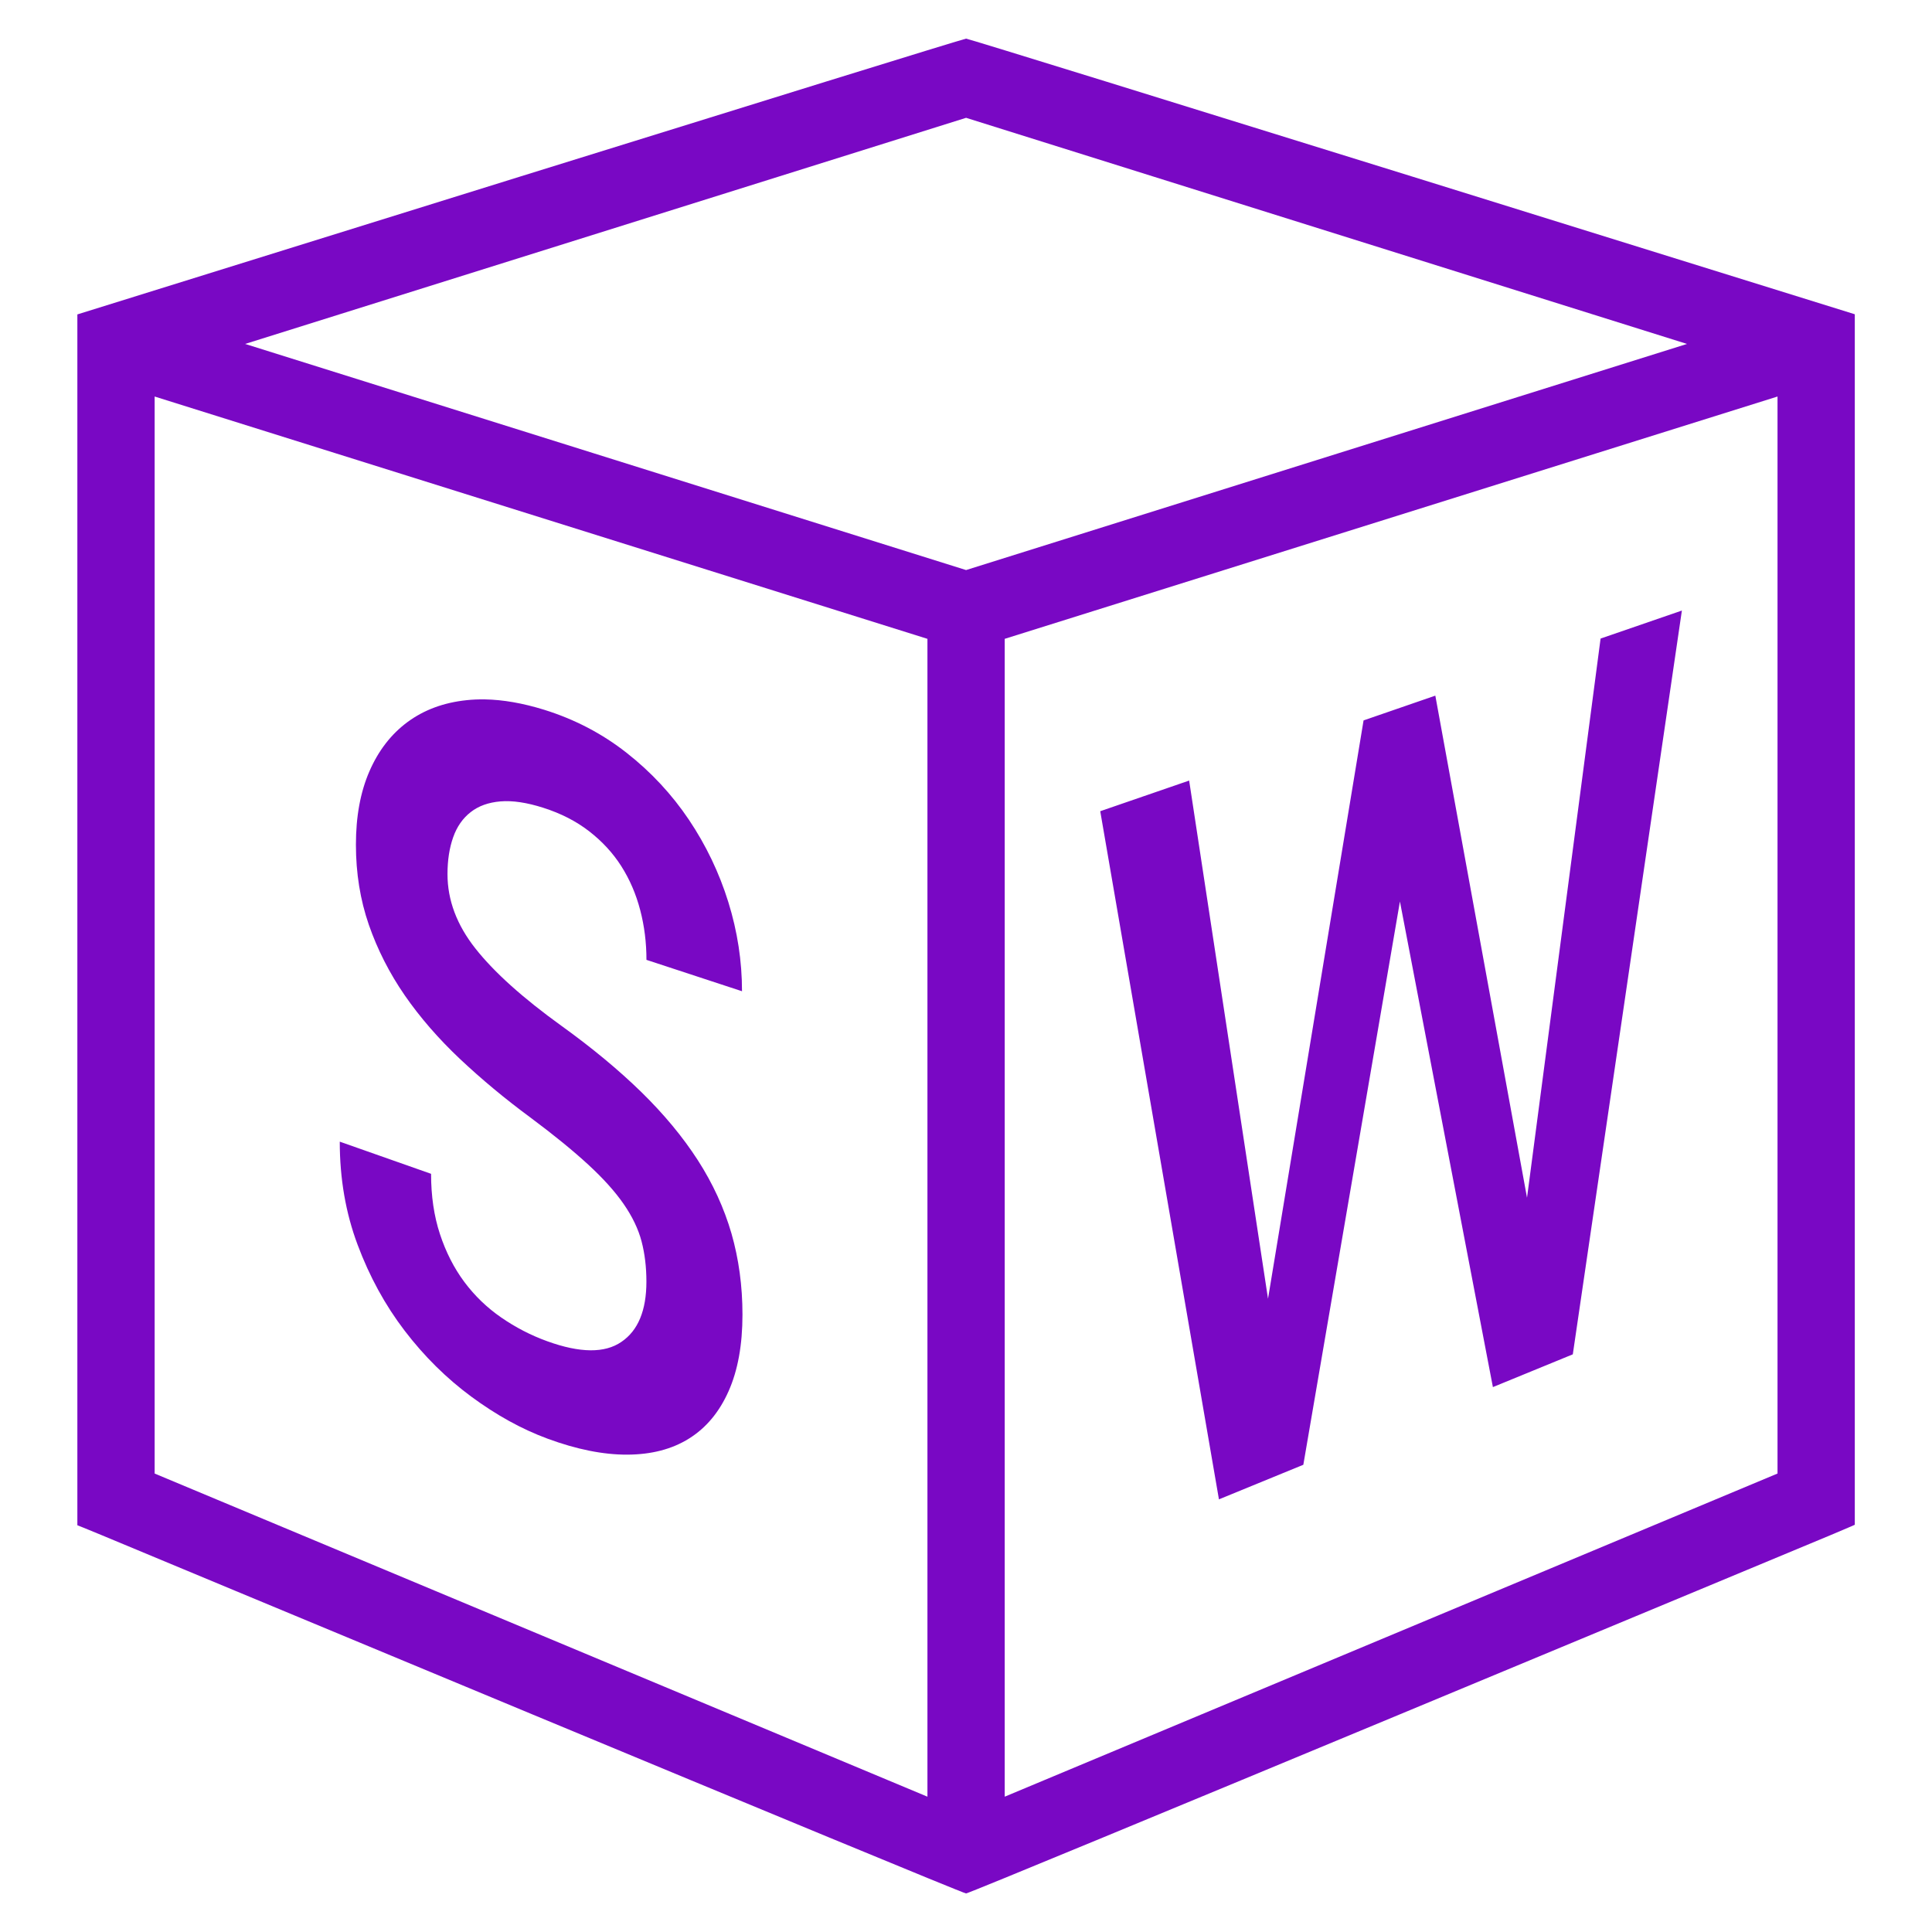 <svg xmlns="http://www.w3.org/2000/svg" xmlns:xlink="http://www.w3.org/1999/xlink" viewBox="0,0,256,256" width="50px" height="50px" fill-rule="nonzero"><g fill="#7908c4" fill-rule="nonzero" stroke="none" stroke-width="1" stroke-linecap="butt" stroke-linejoin="miter" stroke-miterlimit="10" stroke-dasharray="" stroke-dashoffset="0" font-family="none" font-weight="none" font-size="none" text-anchor="none" style="mix-blend-mode: normal"><g transform="scale(5.12,5.12)"><path d="M25.002,1c-0.101,0 -23,7.137 -23,7.137v31.336c0,0 0.241,0.095 0.613,0.25c0,0 22.268,9.279 22.387,9.279c0.119,0 22.387,-9.279 22.387,-9.279c0.372,-0.155 0.613,-0.262 0.613,-0.262v-31.328c0,0 -22.899,-7.133 -23,-7.133zM25.002,3.049l18.658,5.852l-9.031,2.832l-9.627,3.02l-9.629,-3.02l-9.029,-2.832zM4.002,10.262l20,6.271v29.965l-20,-8.363zM46.002,10.262v27.873l-20,8.363v-29.965zM43.527,15.801l-2.104,0.725l-1.904,14.471l-2.373,-12.994l-1.857,0.641l-2.473,14.967l-2.041,-13.41l-2.301,0.793l3.072,17.809l2.184,-0.895l2.5,-14.578l2.406,12.568l2.068,-0.848zM12.545,18.1c-0.158,-0.002 -0.315,0.004 -0.465,0.02c-0.598,0.062 -1.107,0.252 -1.533,0.566c-0.425,0.314 -0.755,0.741 -0.988,1.279c-0.233,0.537 -0.348,1.167 -0.348,1.895c0,0.736 0.111,1.427 0.334,2.072c0.224,0.645 0.534,1.254 0.93,1.828c0.398,0.575 0.875,1.123 1.428,1.645c0.556,0.523 1.164,1.03 1.826,1.518c0.607,0.452 1.105,0.859 1.494,1.217c0.389,0.358 0.695,0.698 0.918,1.021c0.223,0.323 0.379,0.646 0.463,0.967c0.084,0.321 0.125,0.668 0.125,1.041c0,0.744 -0.216,1.268 -0.648,1.559c-0.429,0.296 -1.07,0.29 -1.916,-0.016c-0.428,-0.154 -0.825,-0.361 -1.193,-0.615c-0.368,-0.254 -0.686,-0.56 -0.955,-0.92c-0.267,-0.359 -0.477,-0.771 -0.631,-1.238c-0.154,-0.467 -0.23,-0.987 -0.23,-1.561l-2.363,-0.832c0,0.958 0.154,1.847 0.461,2.666c0.307,0.822 0.712,1.564 1.217,2.225c0.507,0.664 1.082,1.232 1.725,1.707c0.645,0.476 1.303,0.841 1.973,1.088c0.756,0.279 1.445,0.417 2.066,0.414c0.623,-0.003 1.155,-0.14 1.596,-0.416c0.443,-0.276 0.783,-0.684 1.023,-1.223c0.241,-0.539 0.361,-1.202 0.361,-1.986c0,-0.742 -0.096,-1.441 -0.285,-2.1c-0.191,-0.657 -0.481,-1.29 -0.871,-1.896c-0.39,-0.604 -0.878,-1.192 -1.463,-1.764c-0.583,-0.569 -1.271,-1.14 -2.061,-1.709c-1.003,-0.723 -1.745,-1.389 -2.229,-2.002c-0.483,-0.61 -0.725,-1.253 -0.725,-1.928c0,-0.359 0.049,-0.675 0.146,-0.951c0.097,-0.277 0.25,-0.495 0.455,-0.654c0.204,-0.16 0.461,-0.251 0.771,-0.277c0.311,-0.026 0.682,0.029 1.109,0.166c0.455,0.145 0.847,0.346 1.182,0.605c0.335,0.259 0.614,0.559 0.834,0.904c0.22,0.346 0.383,0.726 0.49,1.137c0.108,0.411 0.162,0.841 0.162,1.289l2.473,0.812c0,-0.776 -0.117,-1.545 -0.354,-2.307c-0.237,-0.762 -0.578,-1.472 -1.02,-2.131c-0.441,-0.656 -0.979,-1.235 -1.615,-1.734c-0.634,-0.498 -1.346,-0.868 -2.133,-1.113c-0.55,-0.17 -1.062,-0.26 -1.537,-0.268z"></path></g></g></svg>